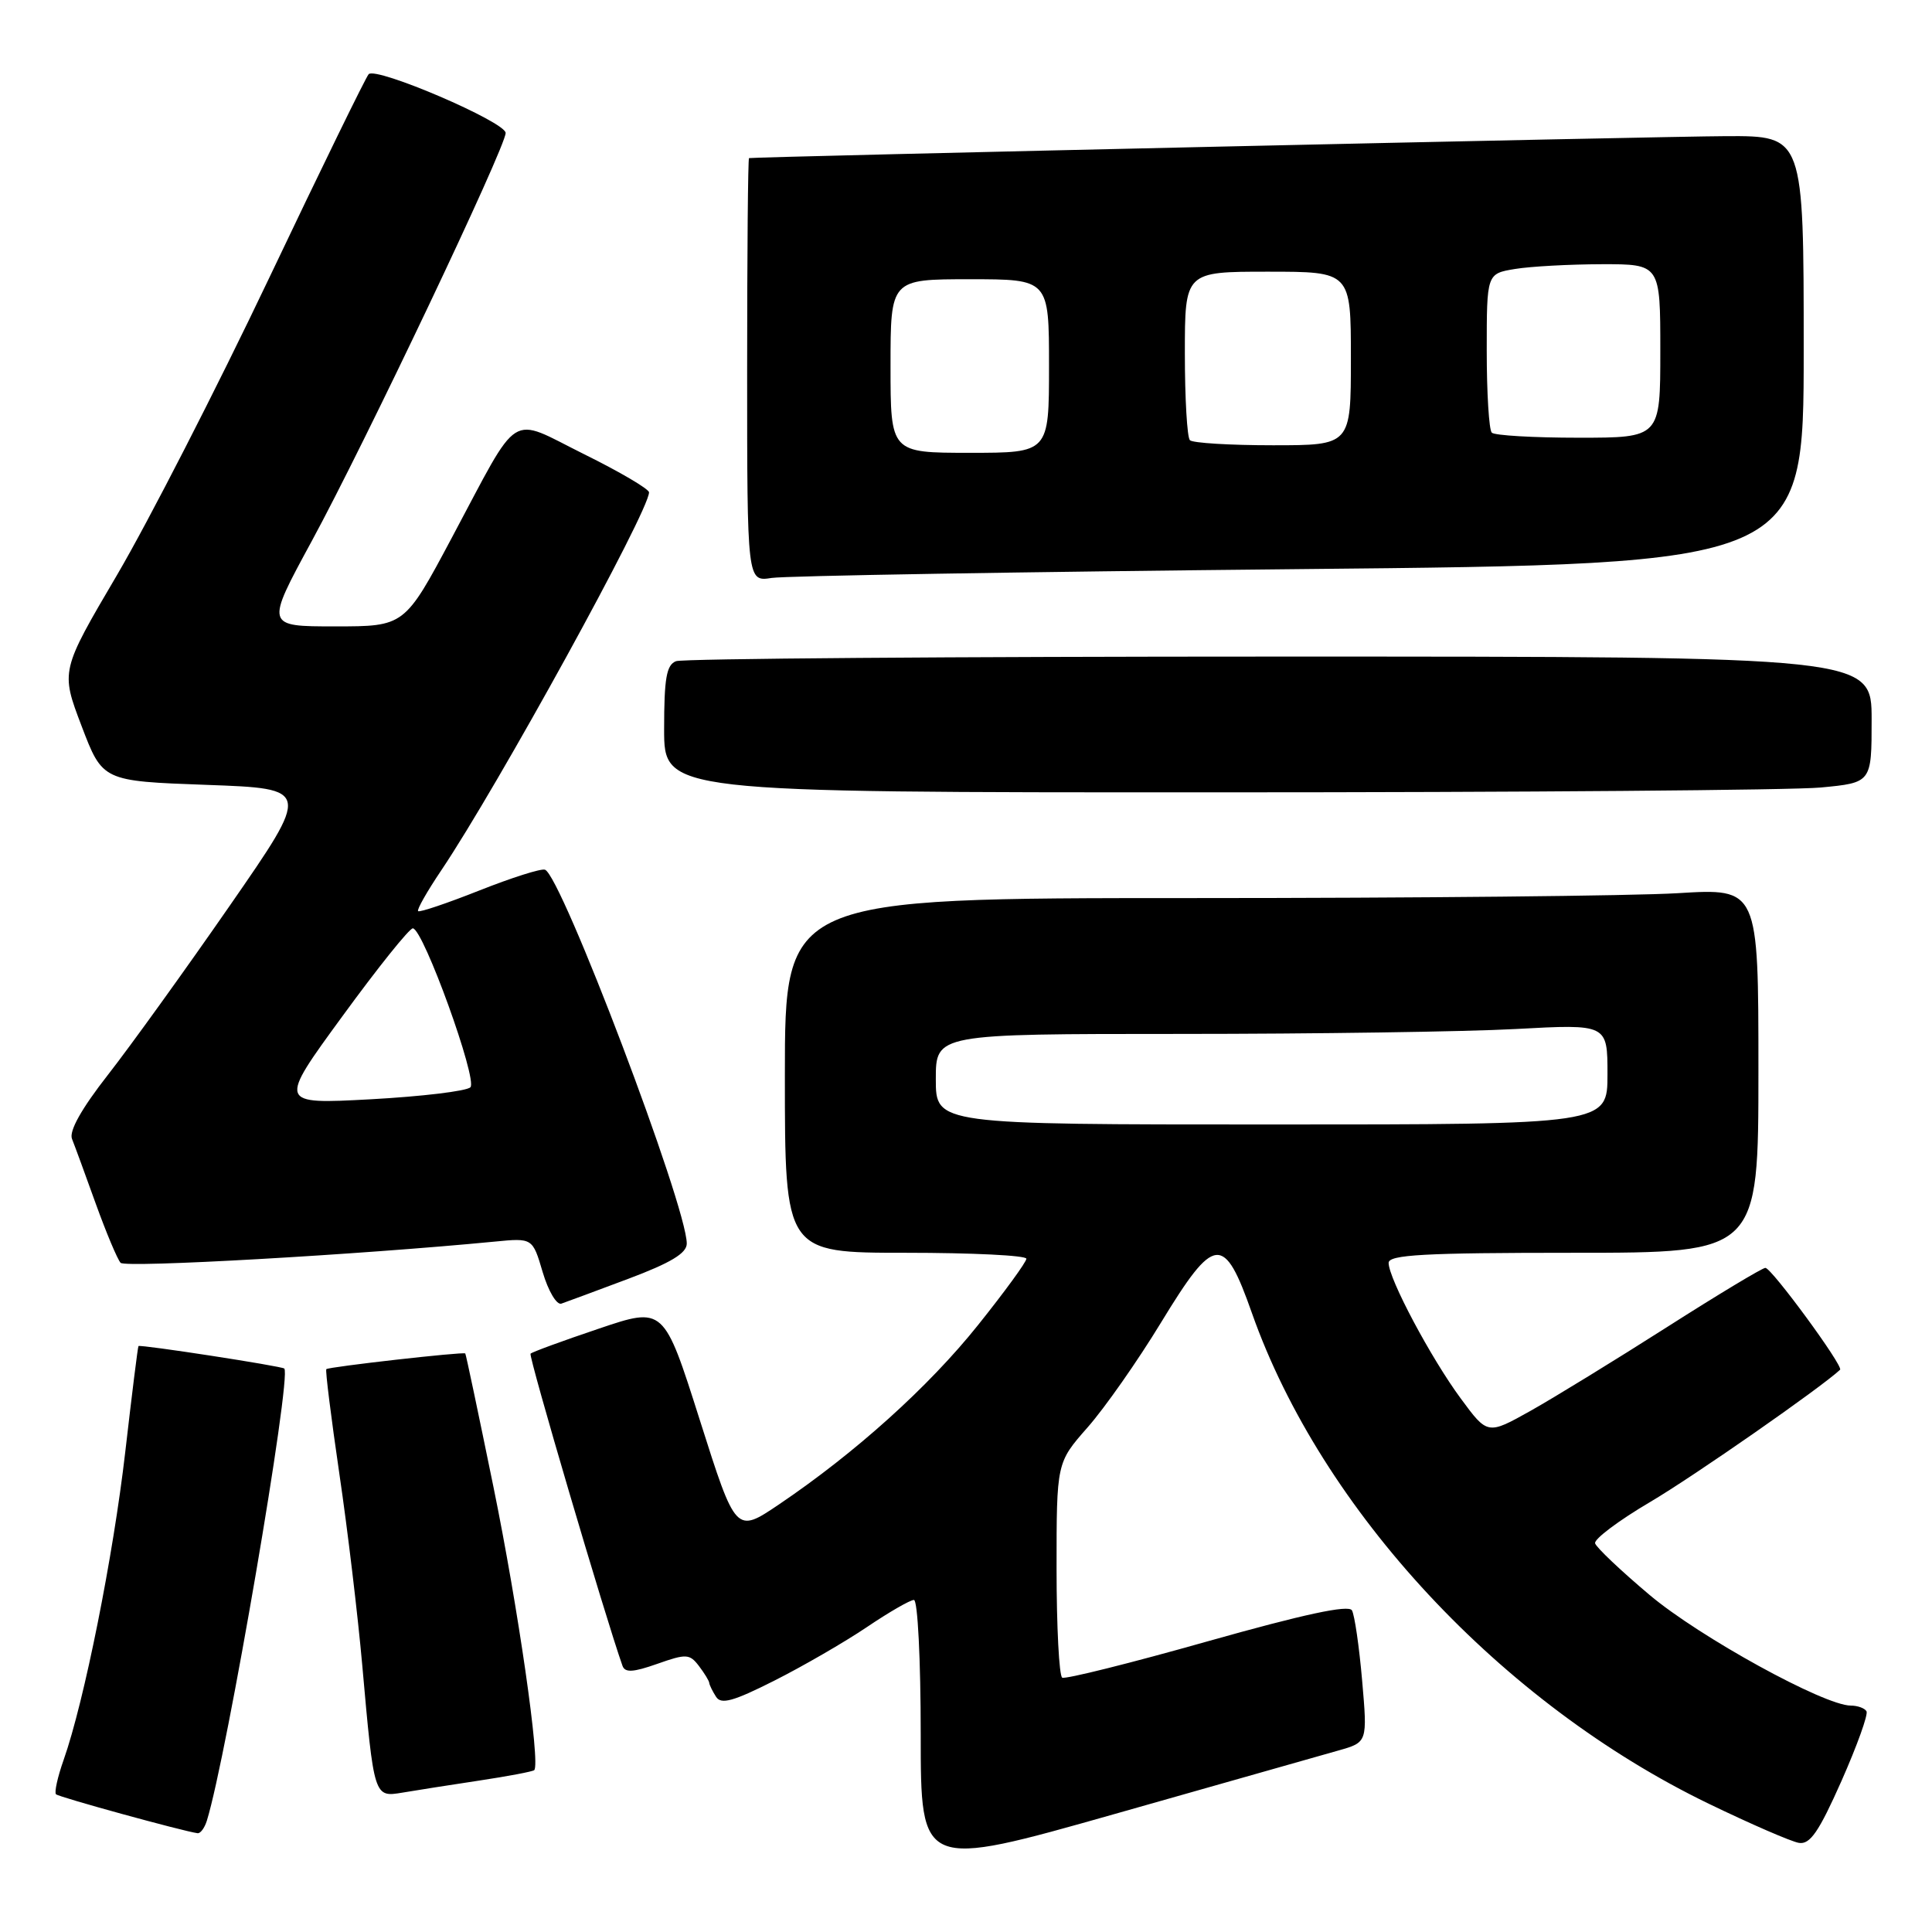 <?xml version="1.0" encoding="UTF-8" standalone="no"?>
<!DOCTYPE svg PUBLIC "-//W3C//DTD SVG 1.1//EN" "http://www.w3.org/Graphics/SVG/1.1/DTD/svg11.dtd" >
<svg xmlns="http://www.w3.org/2000/svg" xmlns:xlink="http://www.w3.org/1999/xlink" version="1.1" viewBox="0 0 256 256">
 <g >
 <path fill="currentColor"
d=" M 177.35 231.95 C 181.20 230.86 181.20 230.86 180.49 222.68 C 180.10 218.18 179.49 214.00 179.14 213.38 C 178.70 212.61 172.73 213.90 160.00 217.49 C 149.82 220.37 141.16 222.53 140.75 222.30 C 140.34 222.07 140.00 215.57 140.00 207.84 C 140.00 193.81 140.00 193.81 144.10 189.15 C 146.36 186.59 150.75 180.33 153.85 175.23 C 160.95 163.58 162.18 163.46 165.89 174.00 C 175.11 200.12 198.95 225.72 226.43 239.01 C 231.97 241.69 237.34 244.02 238.36 244.19 C 239.84 244.44 241.01 242.73 244.00 236.00 C 246.07 231.32 247.57 227.16 247.32 226.75 C 247.08 226.34 246.14 226.00 245.24 226.00 C 241.72 226.00 225.16 216.89 218.58 211.34 C 214.77 208.13 211.52 205.05 211.36 204.50 C 211.19 203.95 214.49 201.47 218.69 199.00 C 224.47 195.59 241.26 183.89 243.82 181.50 C 244.30 181.04 234.74 168.00 233.92 168.00 C 233.52 168.00 227.64 171.54 220.85 175.87 C 214.06 180.20 205.94 185.18 202.81 186.94 C 197.11 190.13 197.11 190.13 193.56 185.31 C 189.61 179.96 184.00 169.42 184.00 167.34 C 184.00 166.26 188.69 166.00 208.50 166.00 C 233.00 166.00 233.00 166.00 233.00 141.85 C 233.00 117.70 233.00 117.70 222.34 118.35 C 216.48 118.71 187.46 119.00 157.84 119.00 C 104.00 119.00 104.00 119.00 104.00 142.50 C 104.00 166.00 104.00 166.00 120.00 166.00 C 128.80 166.00 136.00 166.35 136.00 166.79 C 136.00 167.22 133.12 171.17 129.60 175.57 C 123.05 183.77 113.32 192.52 103.21 199.35 C 97.50 203.20 97.50 203.20 92.73 188.17 C 87.96 173.14 87.96 173.14 79.33 176.06 C 74.58 177.66 70.51 179.15 70.30 179.37 C 70.00 179.67 80.18 214.22 82.48 220.72 C 82.81 221.66 83.88 221.60 87.09 220.47 C 90.93 219.11 91.38 219.14 92.61 220.75 C 93.34 221.71 93.96 222.72 93.98 223.00 C 94.01 223.28 94.41 224.10 94.88 224.83 C 95.54 225.89 97.17 225.44 102.61 222.69 C 106.40 220.78 111.91 217.59 114.85 215.61 C 117.79 213.62 120.61 212.00 121.10 212.00 C 121.60 212.00 122.00 219.94 122.00 229.83 C 122.00 247.65 122.00 247.65 147.75 240.35 C 161.91 236.33 175.23 232.55 177.35 231.95 Z  M 27.41 241.25 C 30.04 232.78 38.68 182.34 37.67 181.34 C 37.35 181.02 18.60 178.13 18.35 178.36 C 18.26 178.44 17.48 184.74 16.60 192.37 C 15.00 206.24 11.16 225.47 8.43 233.20 C 7.63 235.46 7.18 237.51 7.42 237.75 C 7.80 238.13 24.26 242.65 26.18 242.91 C 26.56 242.96 27.11 242.21 27.41 241.25 Z  M 63.47 235.94 C 67.31 235.36 70.60 234.74 70.79 234.55 C 71.63 233.70 68.65 212.99 65.38 197.00 C 63.41 187.38 61.74 179.43 61.65 179.34 C 61.42 179.09 43.55 181.11 43.24 181.42 C 43.09 181.57 43.87 187.79 44.96 195.24 C 46.06 202.68 47.42 214.11 48.00 220.64 C 49.56 238.21 49.55 238.16 53.34 237.53 C 55.08 237.23 59.64 236.52 63.47 235.94 Z  M 83.25 169.45 C 88.87 167.34 91.00 166.06 91.00 164.78 C 91.00 159.81 74.36 115.95 72.21 115.24 C 71.68 115.06 67.77 116.31 63.50 118.00 C 59.24 119.69 55.59 120.92 55.40 120.73 C 55.21 120.54 56.60 118.10 58.48 115.31 C 65.92 104.25 86.00 67.73 86.00 65.24 C 86.00 64.80 82.13 62.52 77.39 60.18 C 67.27 55.16 69.07 54.02 59.87 71.25 C 53.61 83.00 53.61 83.00 44.39 83.00 C 35.17 83.00 35.17 83.00 41.28 71.75 C 48.37 58.71 67.00 19.49 67.00 17.62 C 67.00 16.16 49.84 8.80 48.85 9.83 C 48.49 10.20 42.53 22.40 35.61 36.95 C 28.69 51.49 19.65 69.13 15.53 76.15 C 8.03 88.90 8.03 88.90 10.81 96.20 C 13.59 103.50 13.59 103.50 27.39 104.00 C 41.19 104.50 41.19 104.50 30.45 120.00 C 24.54 128.53 17.28 138.61 14.31 142.41 C 10.79 146.91 9.13 149.88 9.54 150.91 C 9.89 151.78 11.31 155.65 12.69 159.50 C 14.08 163.35 15.56 166.87 15.98 167.33 C 16.63 168.02 47.58 166.26 65.54 164.52 C 70.57 164.03 70.57 164.03 71.91 168.57 C 72.65 171.07 73.76 172.94 74.38 172.74 C 74.99 172.53 78.99 171.05 83.25 169.45 Z  M 241.25 104.35 C 248.00 103.71 248.00 103.71 248.00 95.36 C 248.00 87.00 248.00 87.00 169.58 87.00 C 126.45 87.00 90.45 87.27 89.58 87.61 C 88.31 88.09 88.00 89.88 88.00 96.61 C 88.00 105.00 88.00 105.00 161.25 104.99 C 201.54 104.99 237.54 104.70 241.25 104.35 Z  M 172.25 75.41 C 239.00 74.76 239.00 74.76 239.00 46.38 C 239.00 18.00 239.00 18.00 228.75 18.04 C 220.32 18.07 100.07 20.77 99.25 20.95 C 99.11 20.98 99.00 33.62 99.00 49.05 C 99.00 77.09 99.00 77.09 102.25 76.58 C 104.04 76.30 135.54 75.77 172.25 75.41 Z  M 124.00 143.00 C 124.00 137.00 124.00 137.00 156.34 137.00 C 174.13 137.00 194.16 136.71 200.84 136.35 C 213.00 135.69 213.00 135.69 213.00 142.35 C 213.00 149.00 213.00 149.00 168.50 149.00 C 124.00 149.00 124.00 149.00 124.00 143.00 Z  M 45.39 134.63 C 50.08 128.20 54.27 122.97 54.71 123.01 C 56.11 123.14 63.32 143.08 62.33 144.07 C 61.82 144.58 55.88 145.29 49.13 145.66 C 36.85 146.32 36.85 146.32 45.39 134.63 Z  M 118.00 48.50 C 118.00 37.00 118.00 37.00 128.50 37.00 C 139.00 37.00 139.00 37.00 139.00 48.50 C 139.00 60.00 139.00 60.00 128.50 60.00 C 118.00 60.00 118.00 60.00 118.00 48.50 Z  M 157.67 58.33 C 157.30 57.97 157.00 52.79 157.00 46.83 C 157.00 36.00 157.00 36.00 168.00 36.00 C 179.00 36.00 179.00 36.00 179.00 47.50 C 179.00 59.00 179.00 59.00 168.67 59.00 C 162.98 59.00 158.03 58.70 157.67 58.33 Z  M 197.67 57.33 C 197.30 56.97 197.00 52.08 197.00 46.46 C 197.00 36.26 197.00 36.26 200.75 35.64 C 202.81 35.30 207.99 35.02 212.25 35.01 C 220.00 35.00 220.00 35.00 220.00 46.50 C 220.00 58.00 220.00 58.00 209.17 58.00 C 203.21 58.00 198.03 57.70 197.67 57.33 Z "/>
</g>
</svg>